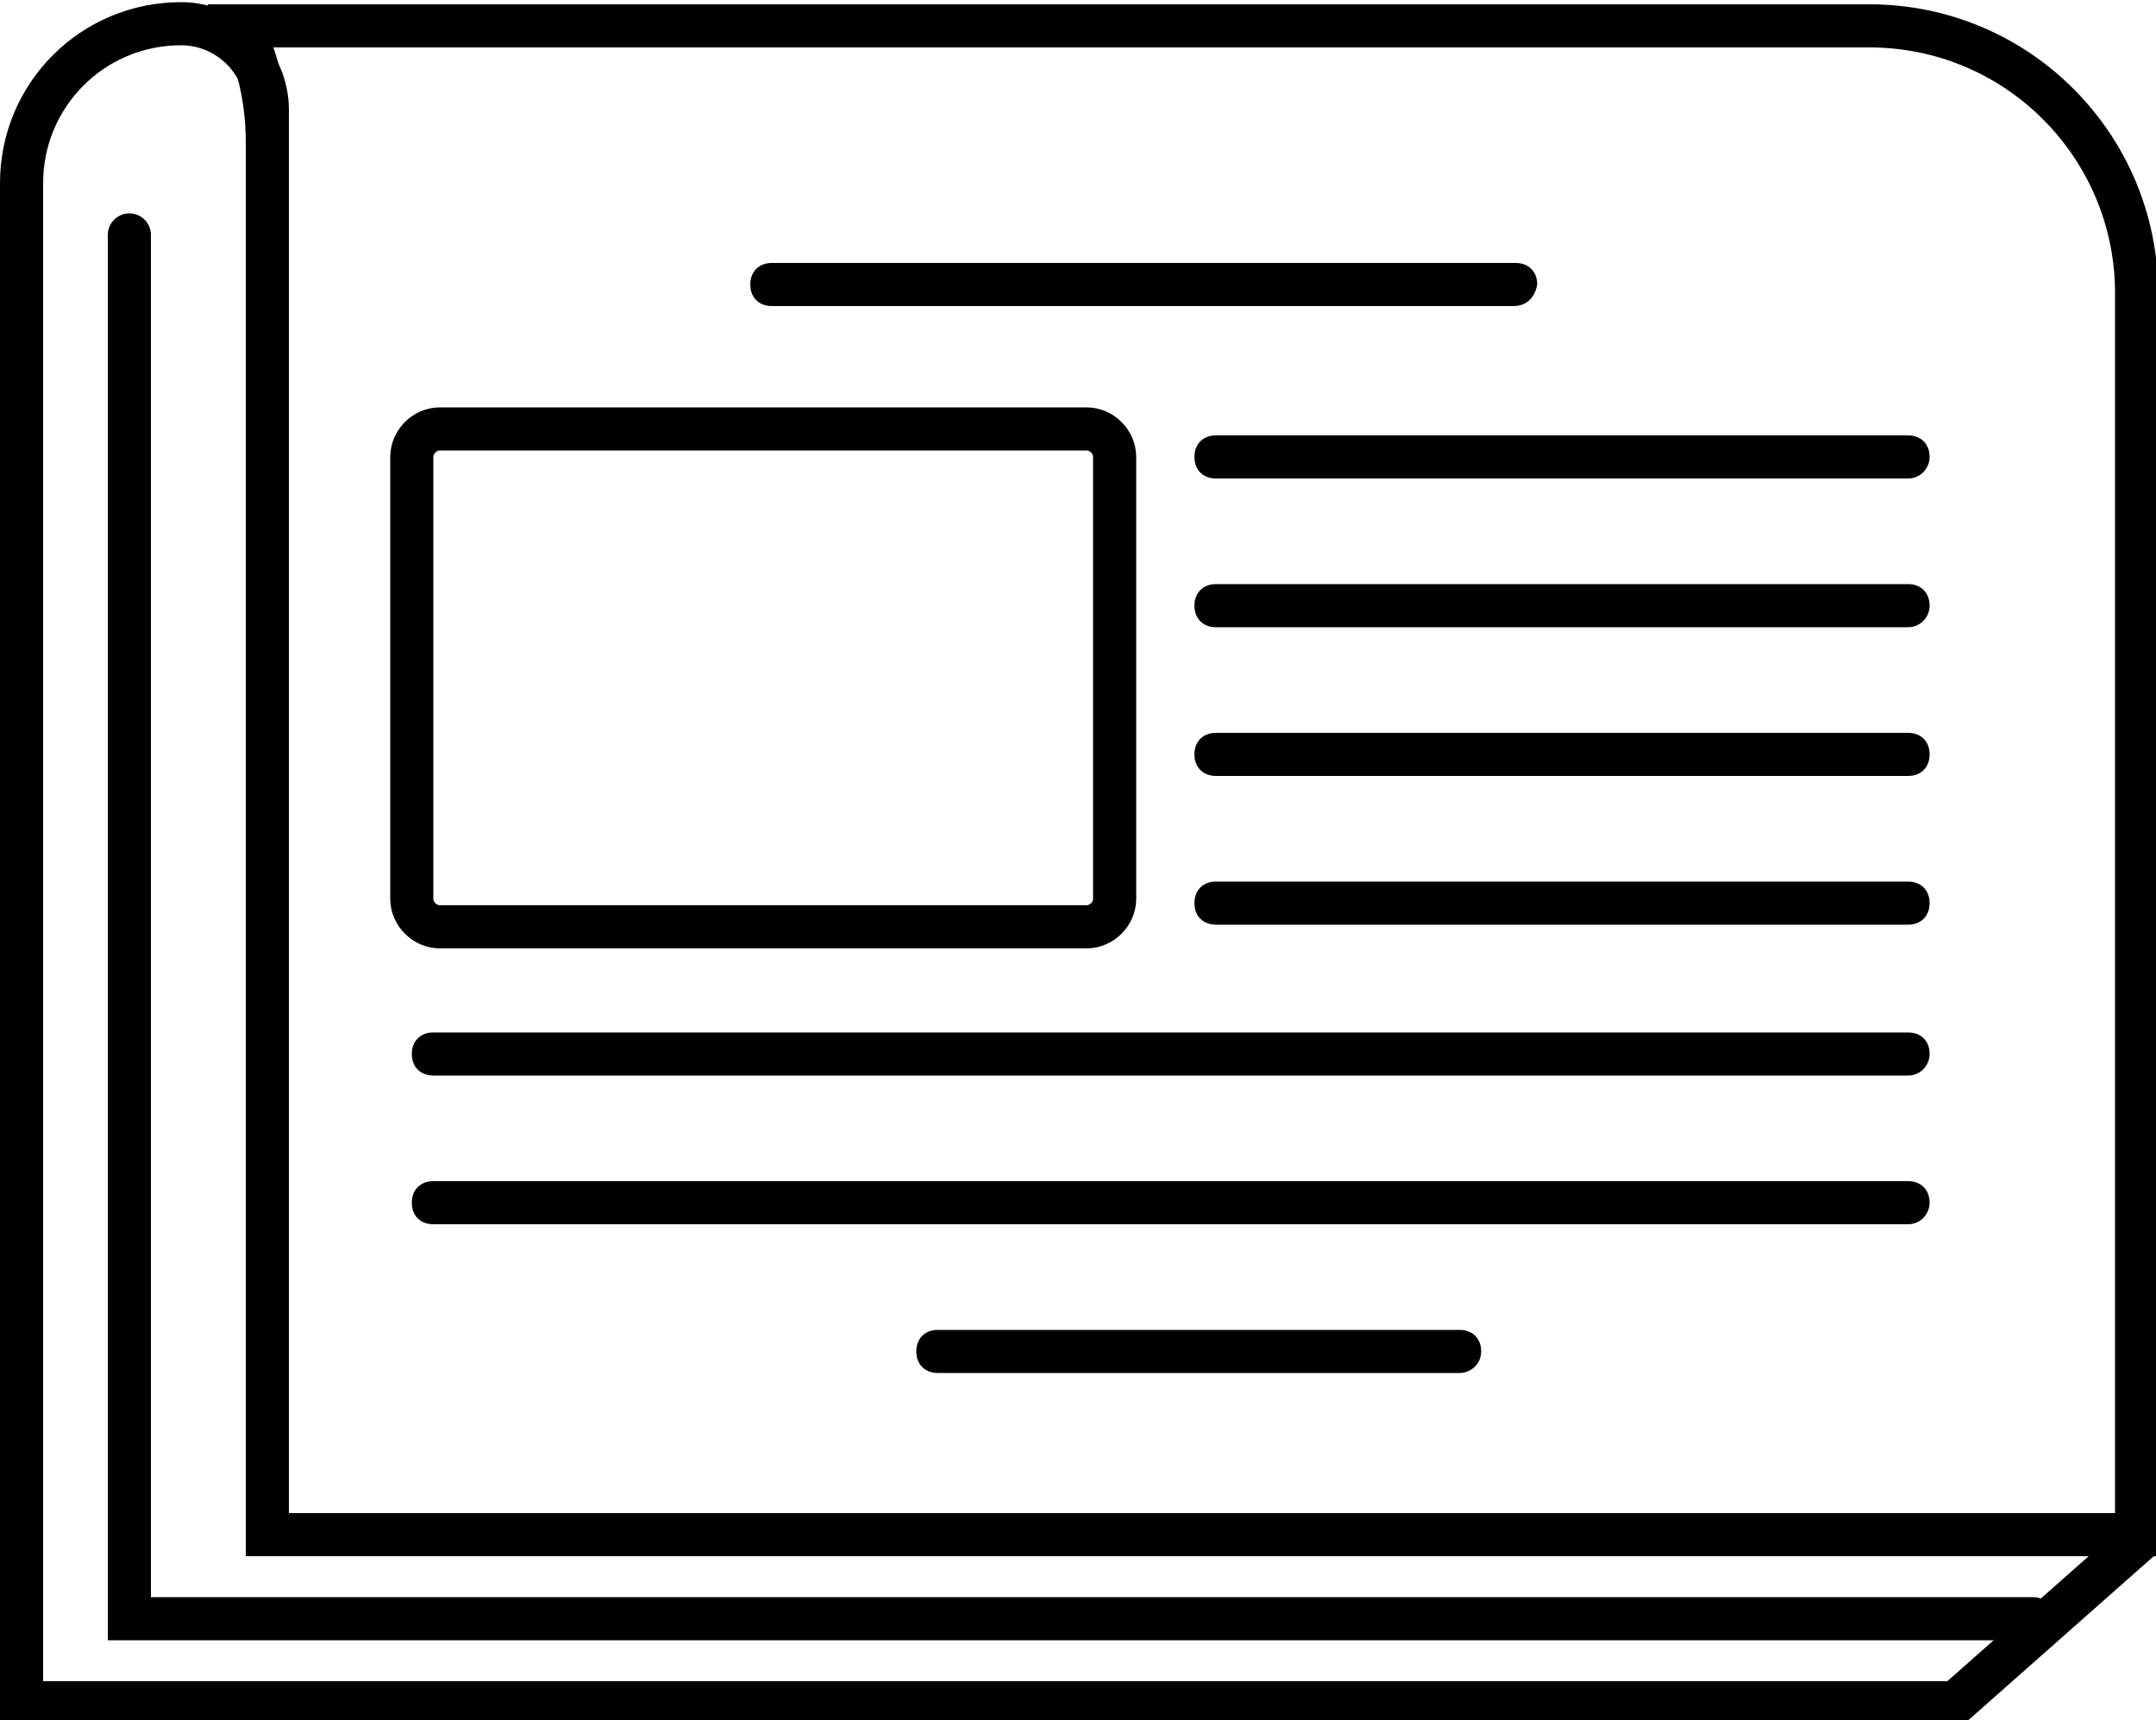 <?xml version="1.0" encoding="utf-8"?>
<!-- Generator: Adobe Illustrator 21.1.0, SVG Export Plug-In . SVG Version: 6.00 Build 0)  -->
<svg version="1.1" id="Слой_2" xmlns="http://www.w3.org/2000/svg" xmlns:xlink="http://www.w3.org/1999/xlink" x="0px" y="0px"
	 viewBox="0 0 100 79.8" style="enable-background:new 0 0 100 79.8;" xml:space="preserve">
<style type="text/css">
	.st0{fill:none;stroke:#000000;stroke-width:2;stroke-miterlimit:10;}
	.st1{fill:none;stroke:#000000;stroke-width:2;stroke-linecap:square;stroke-miterlimit:10;}
	.st2{fill:none;stroke:#000000;stroke-width:2;stroke-linecap:round;stroke-miterlimit:10;}
</style>
<path class="st0" d="M99.1,71.2H12.4V6.6c0-1.9-0.4-3.7-1.2-5.4l0,0h75.5c6.9,0,12.4,5.6,12.4,12.4V71.2z"/>
<path class="st1" d="M12.4,71.2V5.1c0-2.2-1.8-4-4-4h0C4.3,1.1,1,4.4,1,8.5V79h89.7l7.8-6.9"/>
<polyline class="st2" points="6,10.9 6,75.1 94.3,75.1 "/>
<path class="st2" d="M50.4,43h-30c-0.7,0-1.3-0.6-1.3-1.3V21.2c0-0.7,0.6-1.3,1.3-1.3h30c0.7,0,1.3,0.6,1.3,1.3v20.5
	C51.7,42.4,51.1,43,50.4,43z"/>
<path d="M70.2,14.2H35.8c-0.6,0-1-0.4-1-1v0c0-0.6,0.4-1,1-1h34.5c0.6,0,1,0.4,1,1v0C71.2,13.8,70.8,14.2,70.2,14.2z"/>
<path d="M88.5,22.2H56.4c-0.6,0-1-0.4-1-1v0c0-0.6,0.4-1,1-1h32.1c0.6,0,1,0.4,1,1v0C89.5,21.7,89.1,22.2,88.5,22.2z"/>
<path d="M88.5,29.1H56.4c-0.6,0-1-0.4-1-1v0c0-0.6,0.4-1,1-1h32.1c0.6,0,1,0.4,1,1v0C89.5,28.6,89.1,29.1,88.5,29.1z"/>
<path d="M88.5,36H56.4c-0.6,0-1-0.4-1-1v0c0-0.6,0.4-1,1-1h32.1c0.6,0,1,0.4,1,1v0C89.5,35.6,89.1,36,88.5,36z"/>
<path d="M88.5,42.9H56.4c-0.6,0-1-0.4-1-1l0,0c0-0.6,0.4-1,1-1h32.1c0.6,0,1,0.4,1,1l0,0C89.5,42.5,89.1,42.9,88.5,42.9z"/>
<path d="M88.5,49.9H20.1c-0.6,0-1-0.4-1-1l0,0c0-0.6,0.4-1,1-1h68.4c0.6,0,1,0.4,1,1l0,0C89.5,49.4,89.1,49.9,88.5,49.9z"/>
<path d="M88.5,56.8H20.1c-0.6,0-1-0.4-1-1v0c0-0.6,0.4-1,1-1h68.4c0.6,0,1,0.4,1,1v0C89.5,56.3,89.1,56.8,88.5,56.8z"/>
<path d="M67.7,63.7H43.5c-0.6,0-1-0.4-1-1v0c0-0.6,0.4-1,1-1h24.2c0.6,0,1,0.4,1,1v0C68.7,63.3,68.2,63.7,67.7,63.7z"/>
</svg>
